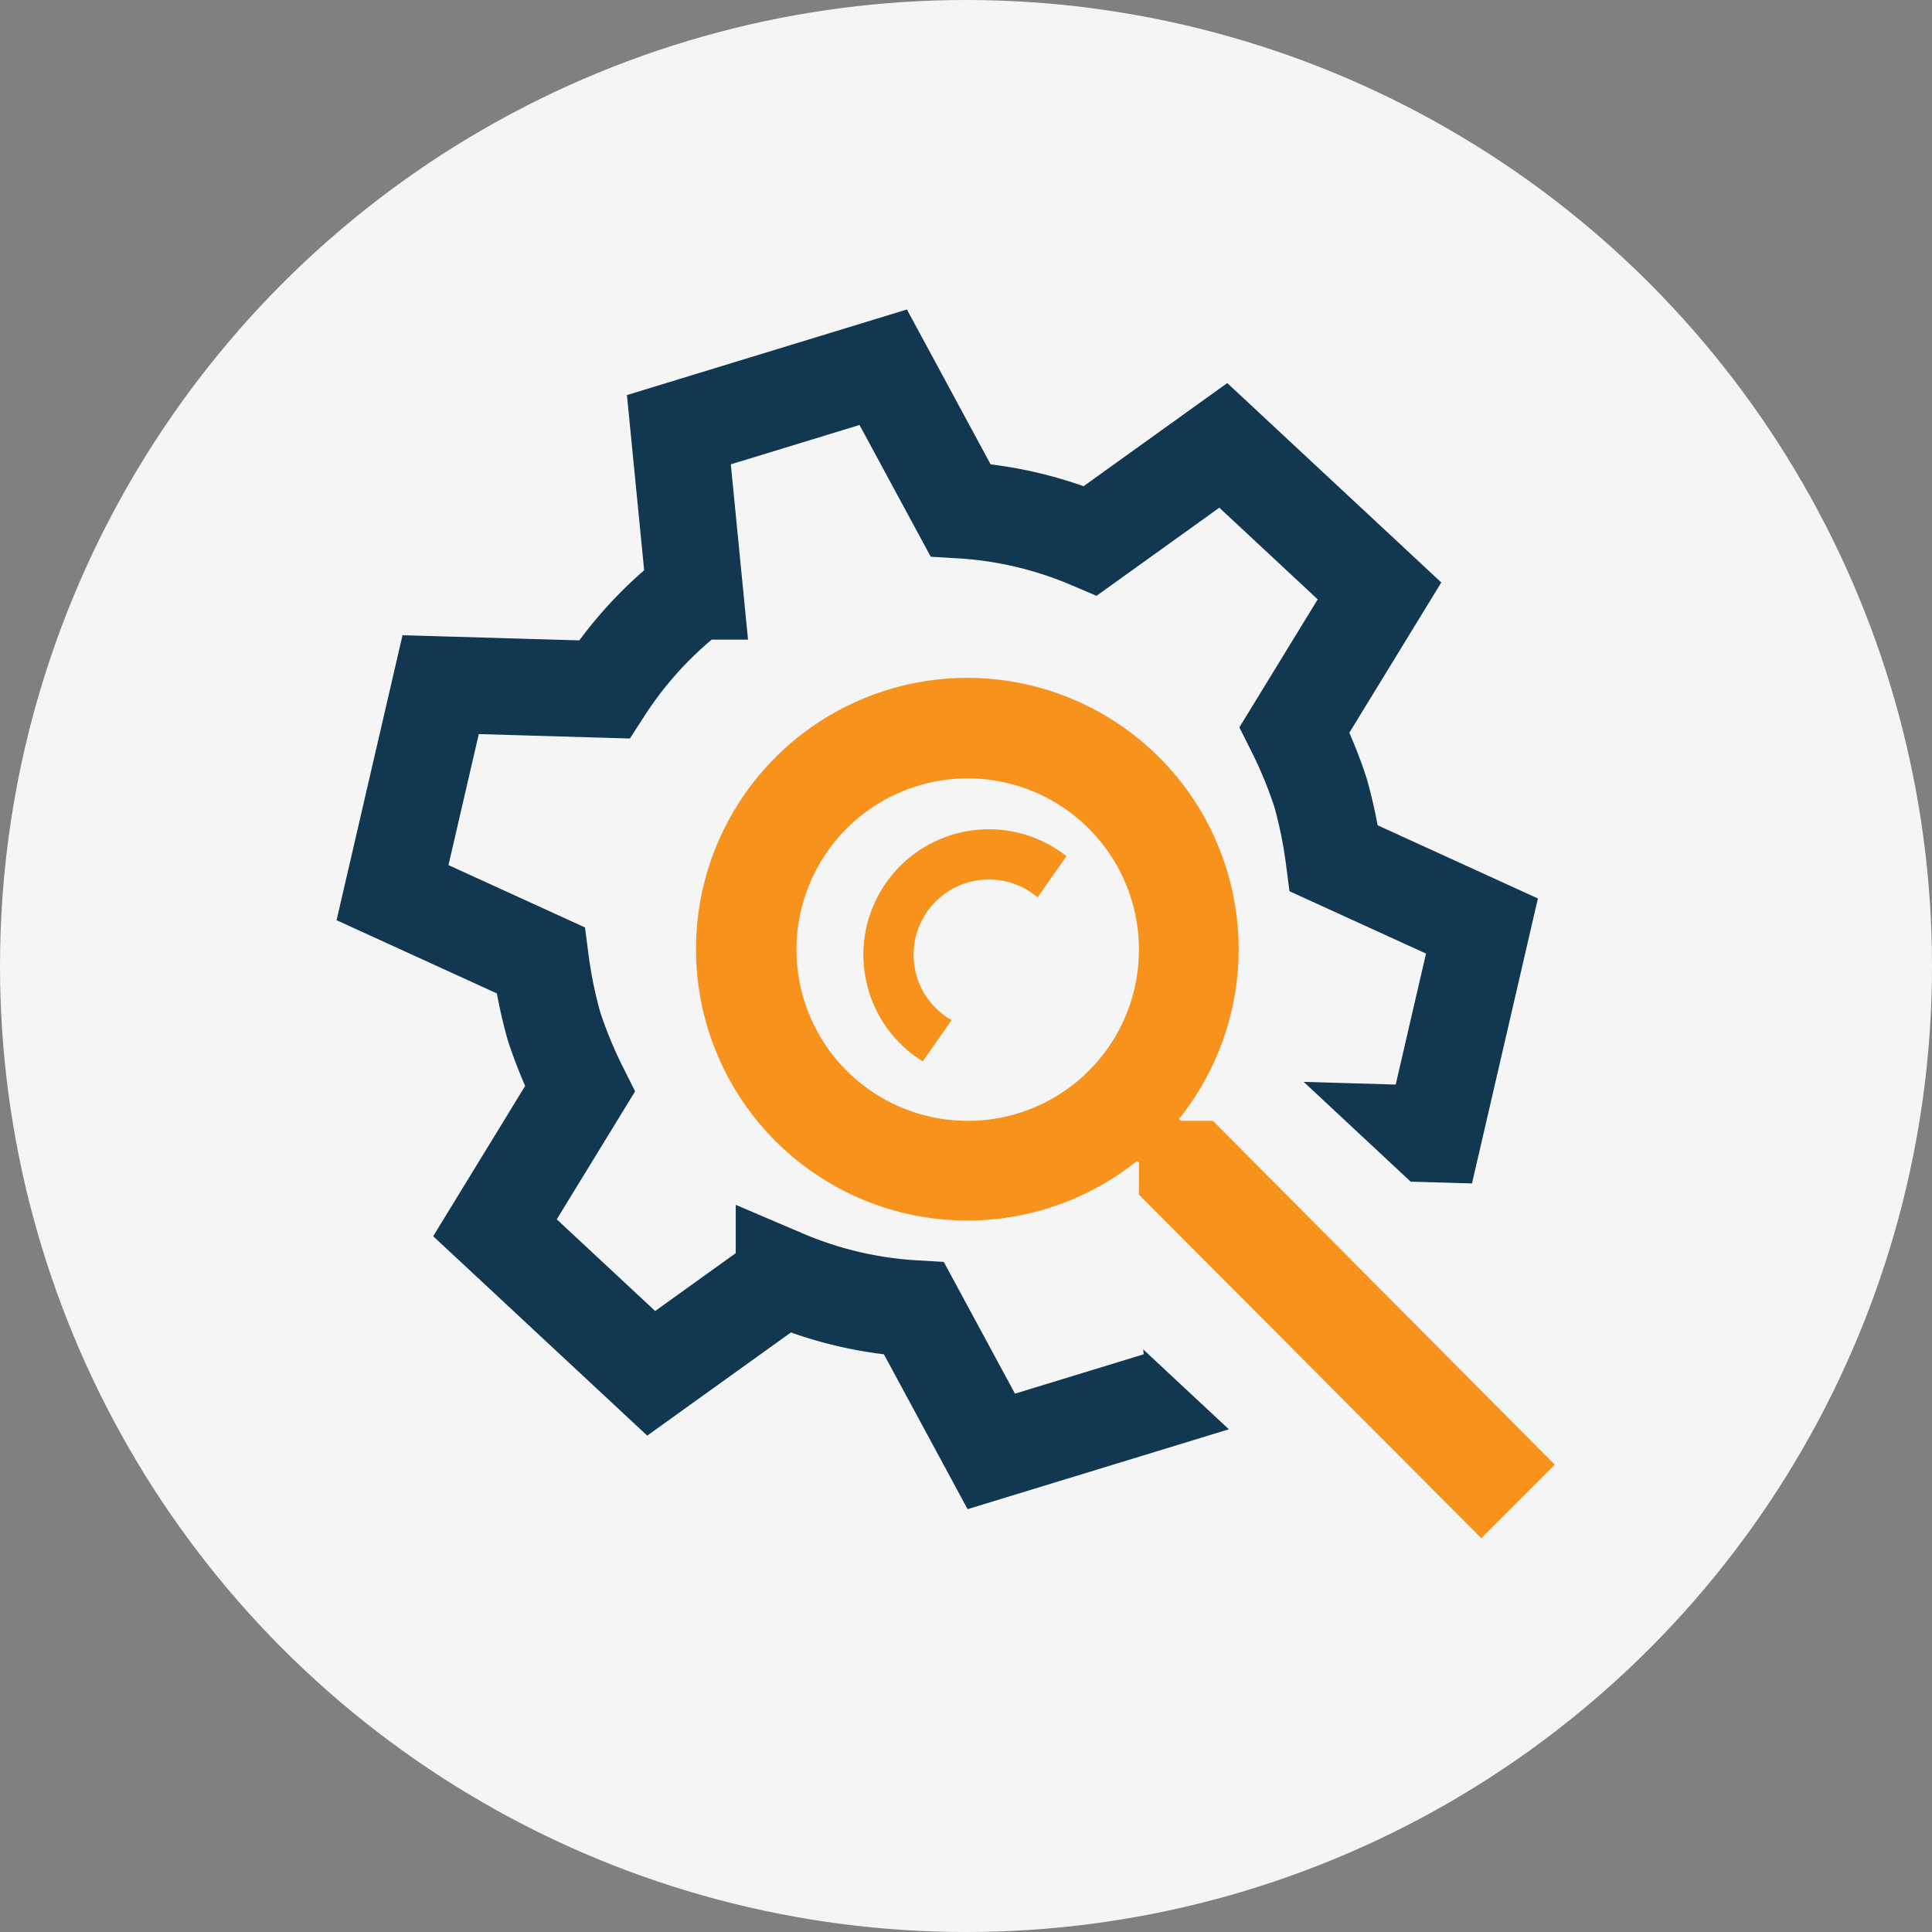 <svg xmlns="http://www.w3.org/2000/svg" xmlns:xlink="http://www.w3.org/1999/xlink" width="50" height="50" viewBox="0 0 50 50">
  <rect x="0" y="0" width="50" height="50" fill="#808080" stroke="none"/>
  <defs>
    <clipPath id="clip-path">
      <rect id="Rectangle_2651" data-name="Rectangle 2651" width="7.727" height="3.898" transform="translate(0 5.651) rotate(-47)" fill="#083555"/>
    </clipPath>
  </defs>
  <g id="Group_9089" data-name="Group 9089" transform="translate(-5241 561)">
    <g id="Group_9083" data-name="Group 9083" transform="translate(4668.572 -752.428)">
      <circle id="Ellipse_18" data-name="Ellipse 18" cx="25" cy="25" r="25" transform="translate(572.428 191.428)" fill="#f5f5f5"/>
      <g id="Group_9051" data-name="Group 9051" transform="translate(579.87 197.836)">
        <path id="Path_11255" data-name="Path 11255" d="M23.724,13.825a12,12,0,0,0-.166-1.742L26.71,9.291,23.945,4.507,19.936,5.862A10.083,10.083,0,0,0,16.95,4.12L16.12,0H10.59l-.83,4.12A10.083,10.083,0,0,0,6.774,5.862L2.765,4.507,0,9.291l3.152,2.793a12,12,0,0,0-.166,1.742,11.994,11.994,0,0,0,.166,1.742L0,18.36l2.765,4.784,4.009-1.355A10.083,10.083,0,0,0,9.761,23.53l.83,4.12h5.53l.83-4.12a10.083,10.083,0,0,0,2.986-1.742l4.009,1.355L26.71,18.36l-3.152-2.793A12,12,0,0,0,23.724,13.825Z" transform="translate(0 7.809) rotate(-17)" fill="none" stroke="#123751" stroke-width="2.5"/>
        <rect id="Rectangle_2650" data-name="Rectangle 2650" width="7.896" height="12.429" transform="translate(19.325 25.886) rotate(-47)" fill="#f5f5f5"/>
        <g id="Mask_Group_9" data-name="Mask Group 9" transform="translate(21.413 20.675) rotate(172)" clip-path="url(#clip-path)">
          <g id="Ellipse_21" data-name="Ellipse 21" transform="translate(-0.347 -0.443)" fill="none" stroke="#f7931d" stroke-width="1.3">
            <circle cx="3.248" cy="3.248" r="3.248" stroke="none"/>
            <circle cx="3.248" cy="3.248" r="2.598" fill="none"/>
          </g>
        </g>
        <g id="search_black_24dp" transform="translate(7.723 8.285)">
          <path id="Path_11256" data-name="Path 11256" d="M0,0H24.967V24.967H0Z" fill="none"/>
          <path id="Path_11257" data-name="Path 11257" d="M16,14.443h-.822l-.291-.281a6.772,6.772,0,1,0-.728.728l.281.291V16l8.609,8.641,1.55-1.55Zm-6.242,0a4.681,4.681,0,1,1,4.681-4.681A4.675,4.675,0,0,1,9.762,14.443Z" transform="translate(0.121 0.121)" fill="#f7931d" stroke="#f7931d" stroke-width="0.5"/>
        </g>
      </g>
    </g>
  </g>
</svg>
